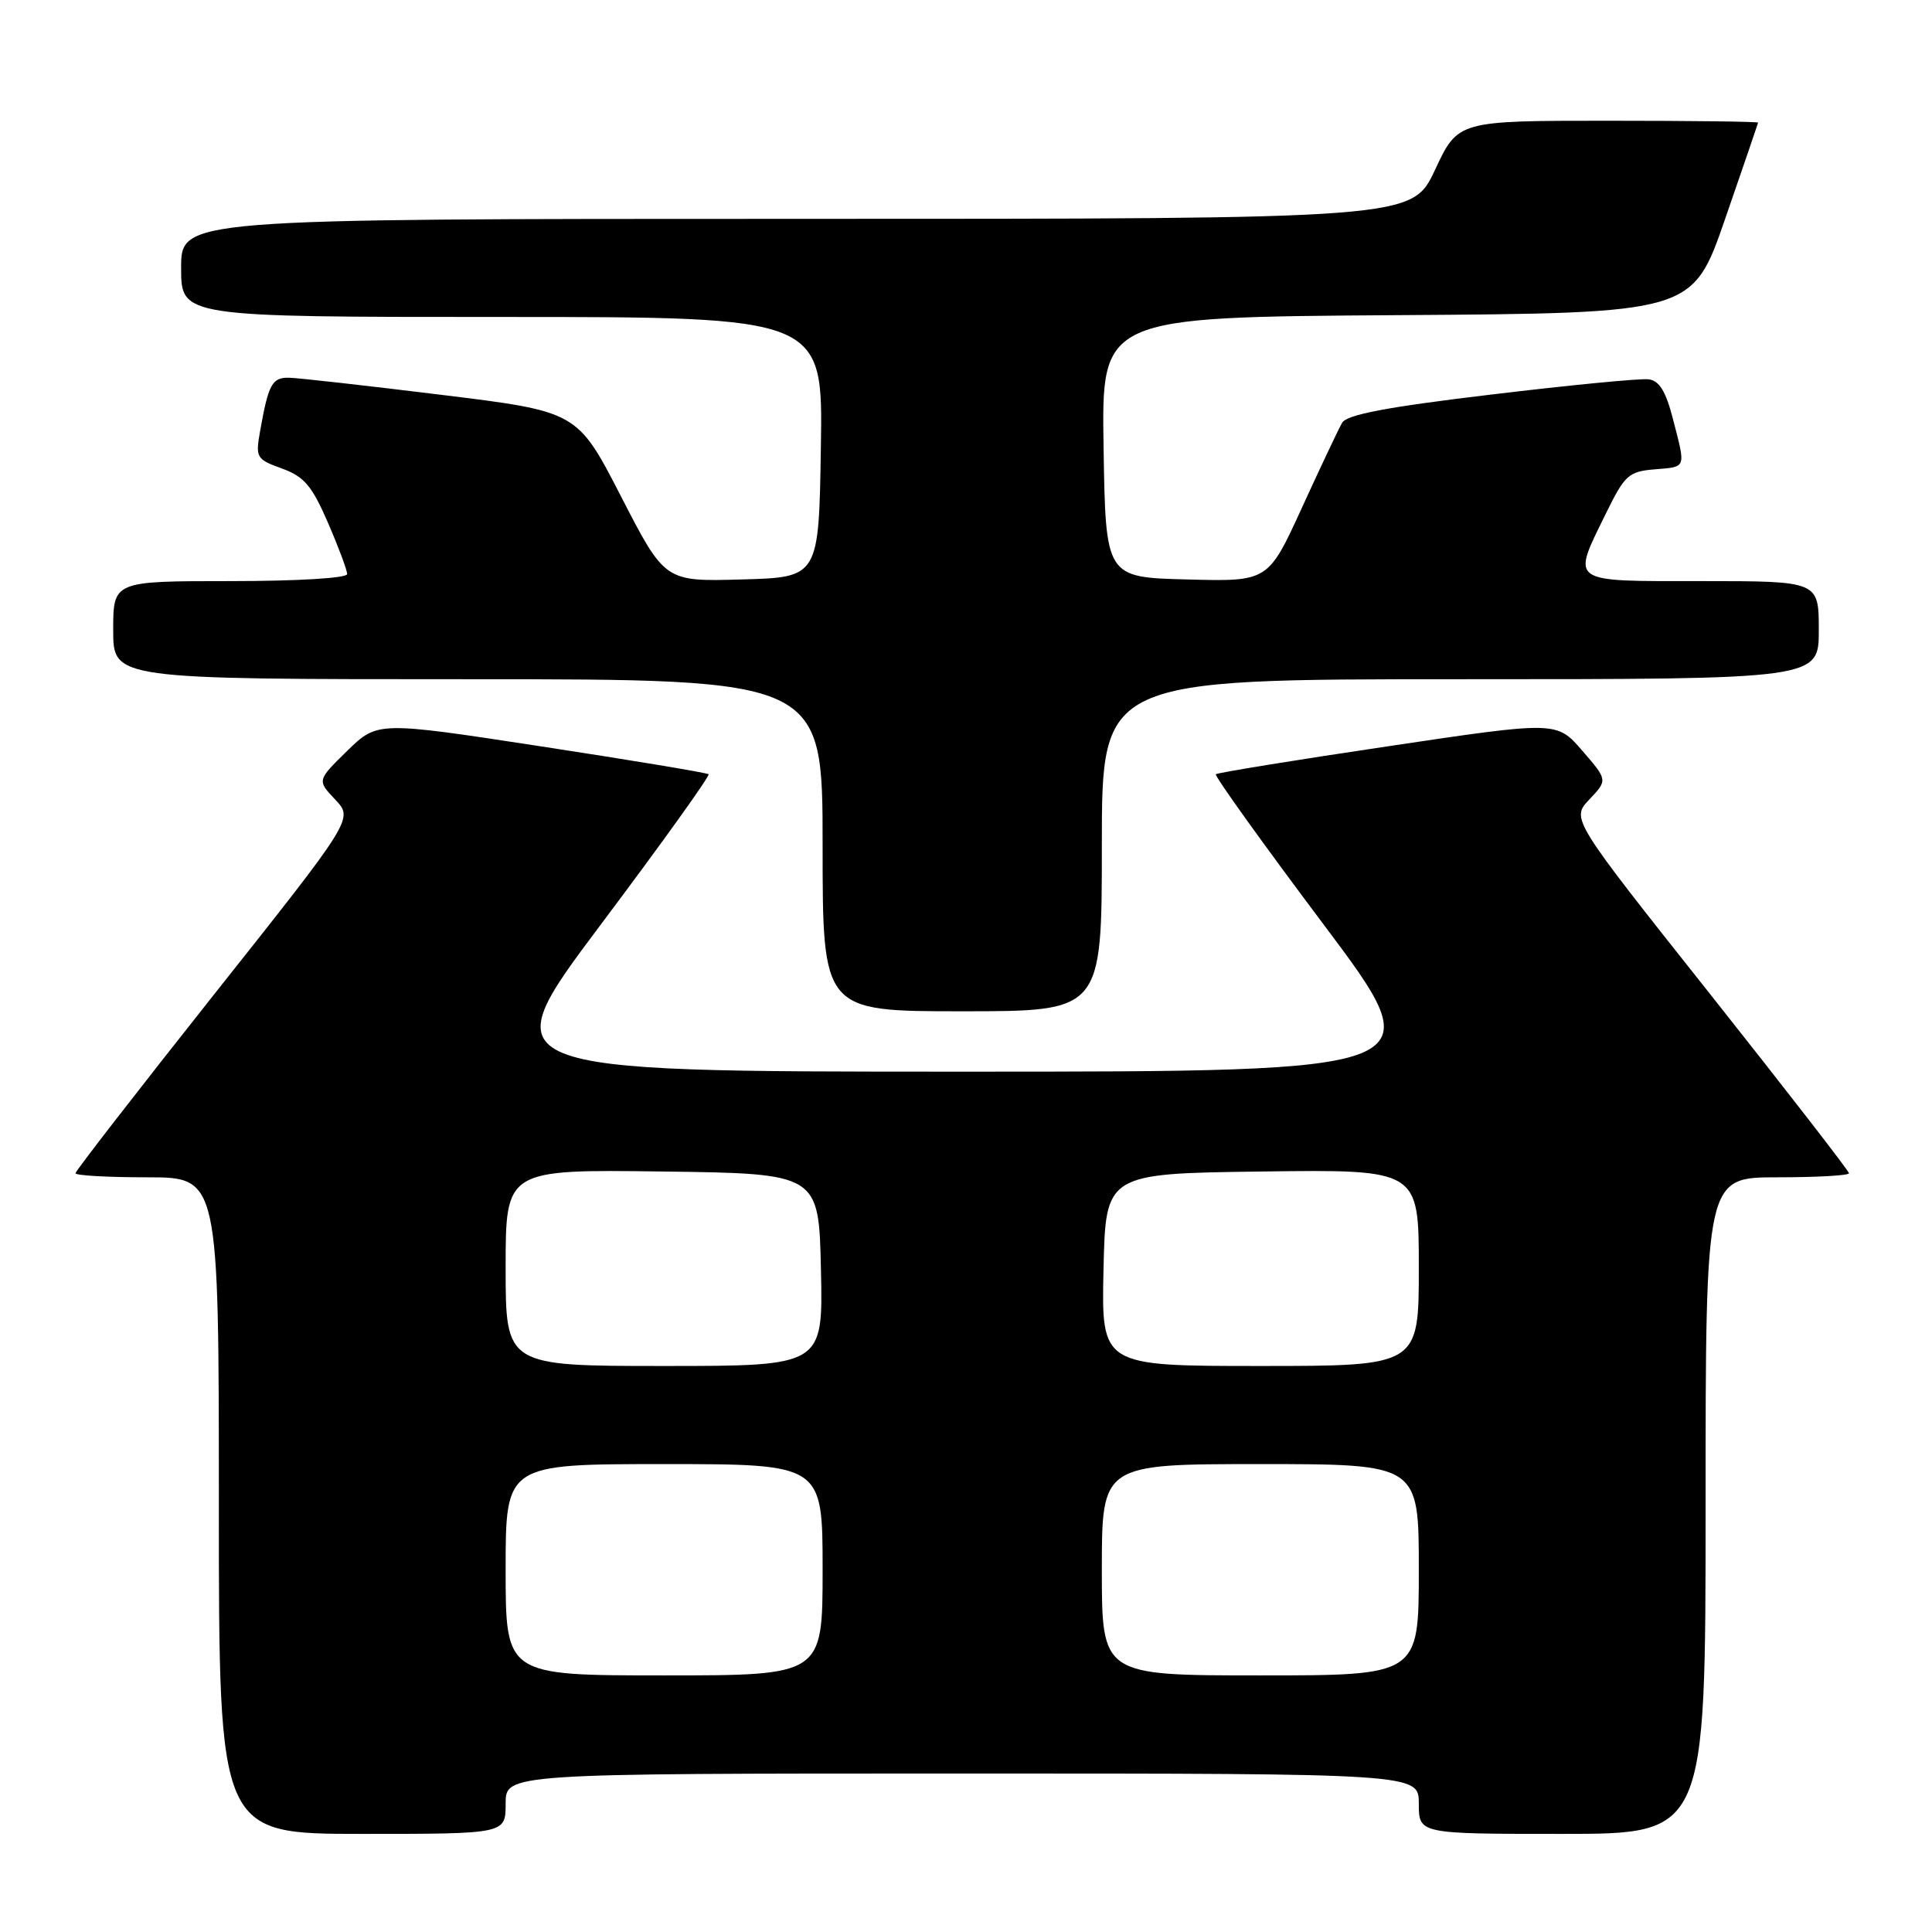 <?xml version="1.0" encoding="UTF-8" standalone="no"?>
<!DOCTYPE svg PUBLIC "-//W3C//DTD SVG 1.1//EN" "http://www.w3.org/Graphics/SVG/1.1/DTD/svg11.dtd" >
<svg xmlns="http://www.w3.org/2000/svg" xmlns:xlink="http://www.w3.org/1999/xlink" version="1.1" viewBox="0 0 256 256">
 <g >
 <path fill="currentColor"
d=" M 67.00 239.00 C 67.00 235.00 67.00 235.00 127.50 235.00 C 188.00 235.00 188.00 235.00 188.00 239.00 C 188.00 243.00 188.00 243.00 207.00 243.00 C 226.00 243.00 226.00 243.00 226.00 199.50 C 226.00 156.00 226.00 156.00 235.50 156.00 C 240.72 156.00 245.00 155.76 245.00 155.46 C 245.00 155.17 236.71 144.48 226.59 131.71 C 208.17 108.50 208.17 108.50 210.60 105.93 C 213.03 103.36 213.03 103.36 209.65 99.46 C 206.27 95.55 206.27 95.55 183.89 98.89 C 171.57 100.72 161.32 102.39 161.11 102.59 C 160.89 102.79 167.31 111.74 175.37 122.48 C 190.02 142.00 190.02 142.00 127.50 142.00 C 64.98 142.00 64.98 142.00 79.63 122.48 C 87.69 111.74 94.11 102.79 93.89 102.59 C 93.68 102.40 83.72 100.74 71.76 98.91 C 50.02 95.58 50.02 95.58 46.01 99.49 C 42.01 103.40 42.01 103.40 44.42 105.95 C 46.83 108.50 46.83 108.50 28.41 131.71 C 18.29 144.48 10.00 155.17 10.00 155.46 C 10.00 155.76 14.28 156.00 19.50 156.00 C 29.00 156.00 29.00 156.00 29.00 199.50 C 29.00 243.00 29.00 243.00 48.00 243.00 C 67.00 243.00 67.00 243.00 67.00 239.00 Z  M 146.00 112.00 C 146.00 90.00 146.00 90.00 193.50 90.00 C 241.00 90.00 241.00 90.00 241.00 83.50 C 241.00 77.00 241.00 77.00 225.50 77.00 C 207.71 77.00 208.22 77.37 212.81 68.00 C 215.29 62.94 215.80 62.48 219.25 62.19 C 223.51 61.84 223.39 62.16 221.67 55.50 C 220.73 51.84 219.86 50.43 218.44 50.26 C 217.37 50.12 207.99 51.03 197.60 52.28 C 183.77 53.93 178.46 54.94 177.84 56.02 C 177.37 56.83 174.97 61.90 172.51 67.28 C 168.03 77.07 168.03 77.07 157.27 76.78 C 146.50 76.50 146.50 76.50 146.23 59.26 C 145.95 42.02 145.95 42.02 185.11 41.76 C 224.27 41.50 224.27 41.50 228.59 29.00 C 230.97 22.12 232.93 16.39 232.96 16.25 C 232.98 16.11 224.04 16.00 213.09 16.00 C 193.19 16.00 193.19 16.00 190.15 22.50 C 187.11 29.00 187.11 29.00 105.55 29.00 C 24.00 29.00 24.00 29.00 24.00 35.50 C 24.00 42.00 24.00 42.00 66.52 42.00 C 109.05 42.00 109.05 42.00 108.77 59.25 C 108.50 76.50 108.50 76.50 98.30 76.78 C 88.10 77.07 88.10 77.07 82.30 65.80 C 76.50 54.53 76.50 54.53 58.50 52.32 C 48.60 51.10 39.52 50.08 38.32 50.05 C 36.05 50.00 35.57 50.88 34.46 57.15 C 33.84 60.64 33.98 60.86 37.36 62.08 C 40.30 63.15 41.33 64.36 43.45 69.25 C 44.85 72.48 46.00 75.55 46.00 76.07 C 46.00 76.60 39.44 77.00 30.50 77.00 C 15.00 77.00 15.00 77.00 15.00 83.50 C 15.00 90.00 15.00 90.00 62.00 90.00 C 109.00 90.00 109.00 90.00 109.00 112.00 C 109.00 134.00 109.00 134.00 127.50 134.00 C 146.00 134.00 146.00 134.00 146.00 112.00 Z  M 67.00 208.00 C 67.00 194.00 67.00 194.00 88.00 194.00 C 109.00 194.00 109.00 194.00 109.00 208.00 C 109.00 222.00 109.00 222.00 88.00 222.00 C 67.00 222.00 67.00 222.00 67.00 208.00 Z  M 146.00 208.00 C 146.00 194.00 146.00 194.00 167.00 194.00 C 188.00 194.00 188.00 194.00 188.00 208.00 C 188.00 222.00 188.00 222.00 167.00 222.00 C 146.00 222.00 146.00 222.00 146.00 208.00 Z  M 67.00 167.98 C 67.00 154.96 67.00 154.96 87.75 155.23 C 108.50 155.50 108.50 155.50 108.78 168.25 C 109.06 181.00 109.06 181.00 88.03 181.00 C 67.00 181.00 67.00 181.00 67.00 167.98 Z  M 146.22 168.25 C 146.50 155.50 146.50 155.50 167.25 155.23 C 188.00 154.96 188.00 154.96 188.00 167.98 C 188.00 181.00 188.00 181.00 166.97 181.00 C 145.94 181.00 145.94 181.00 146.22 168.25 Z "/>
</g>
</svg>